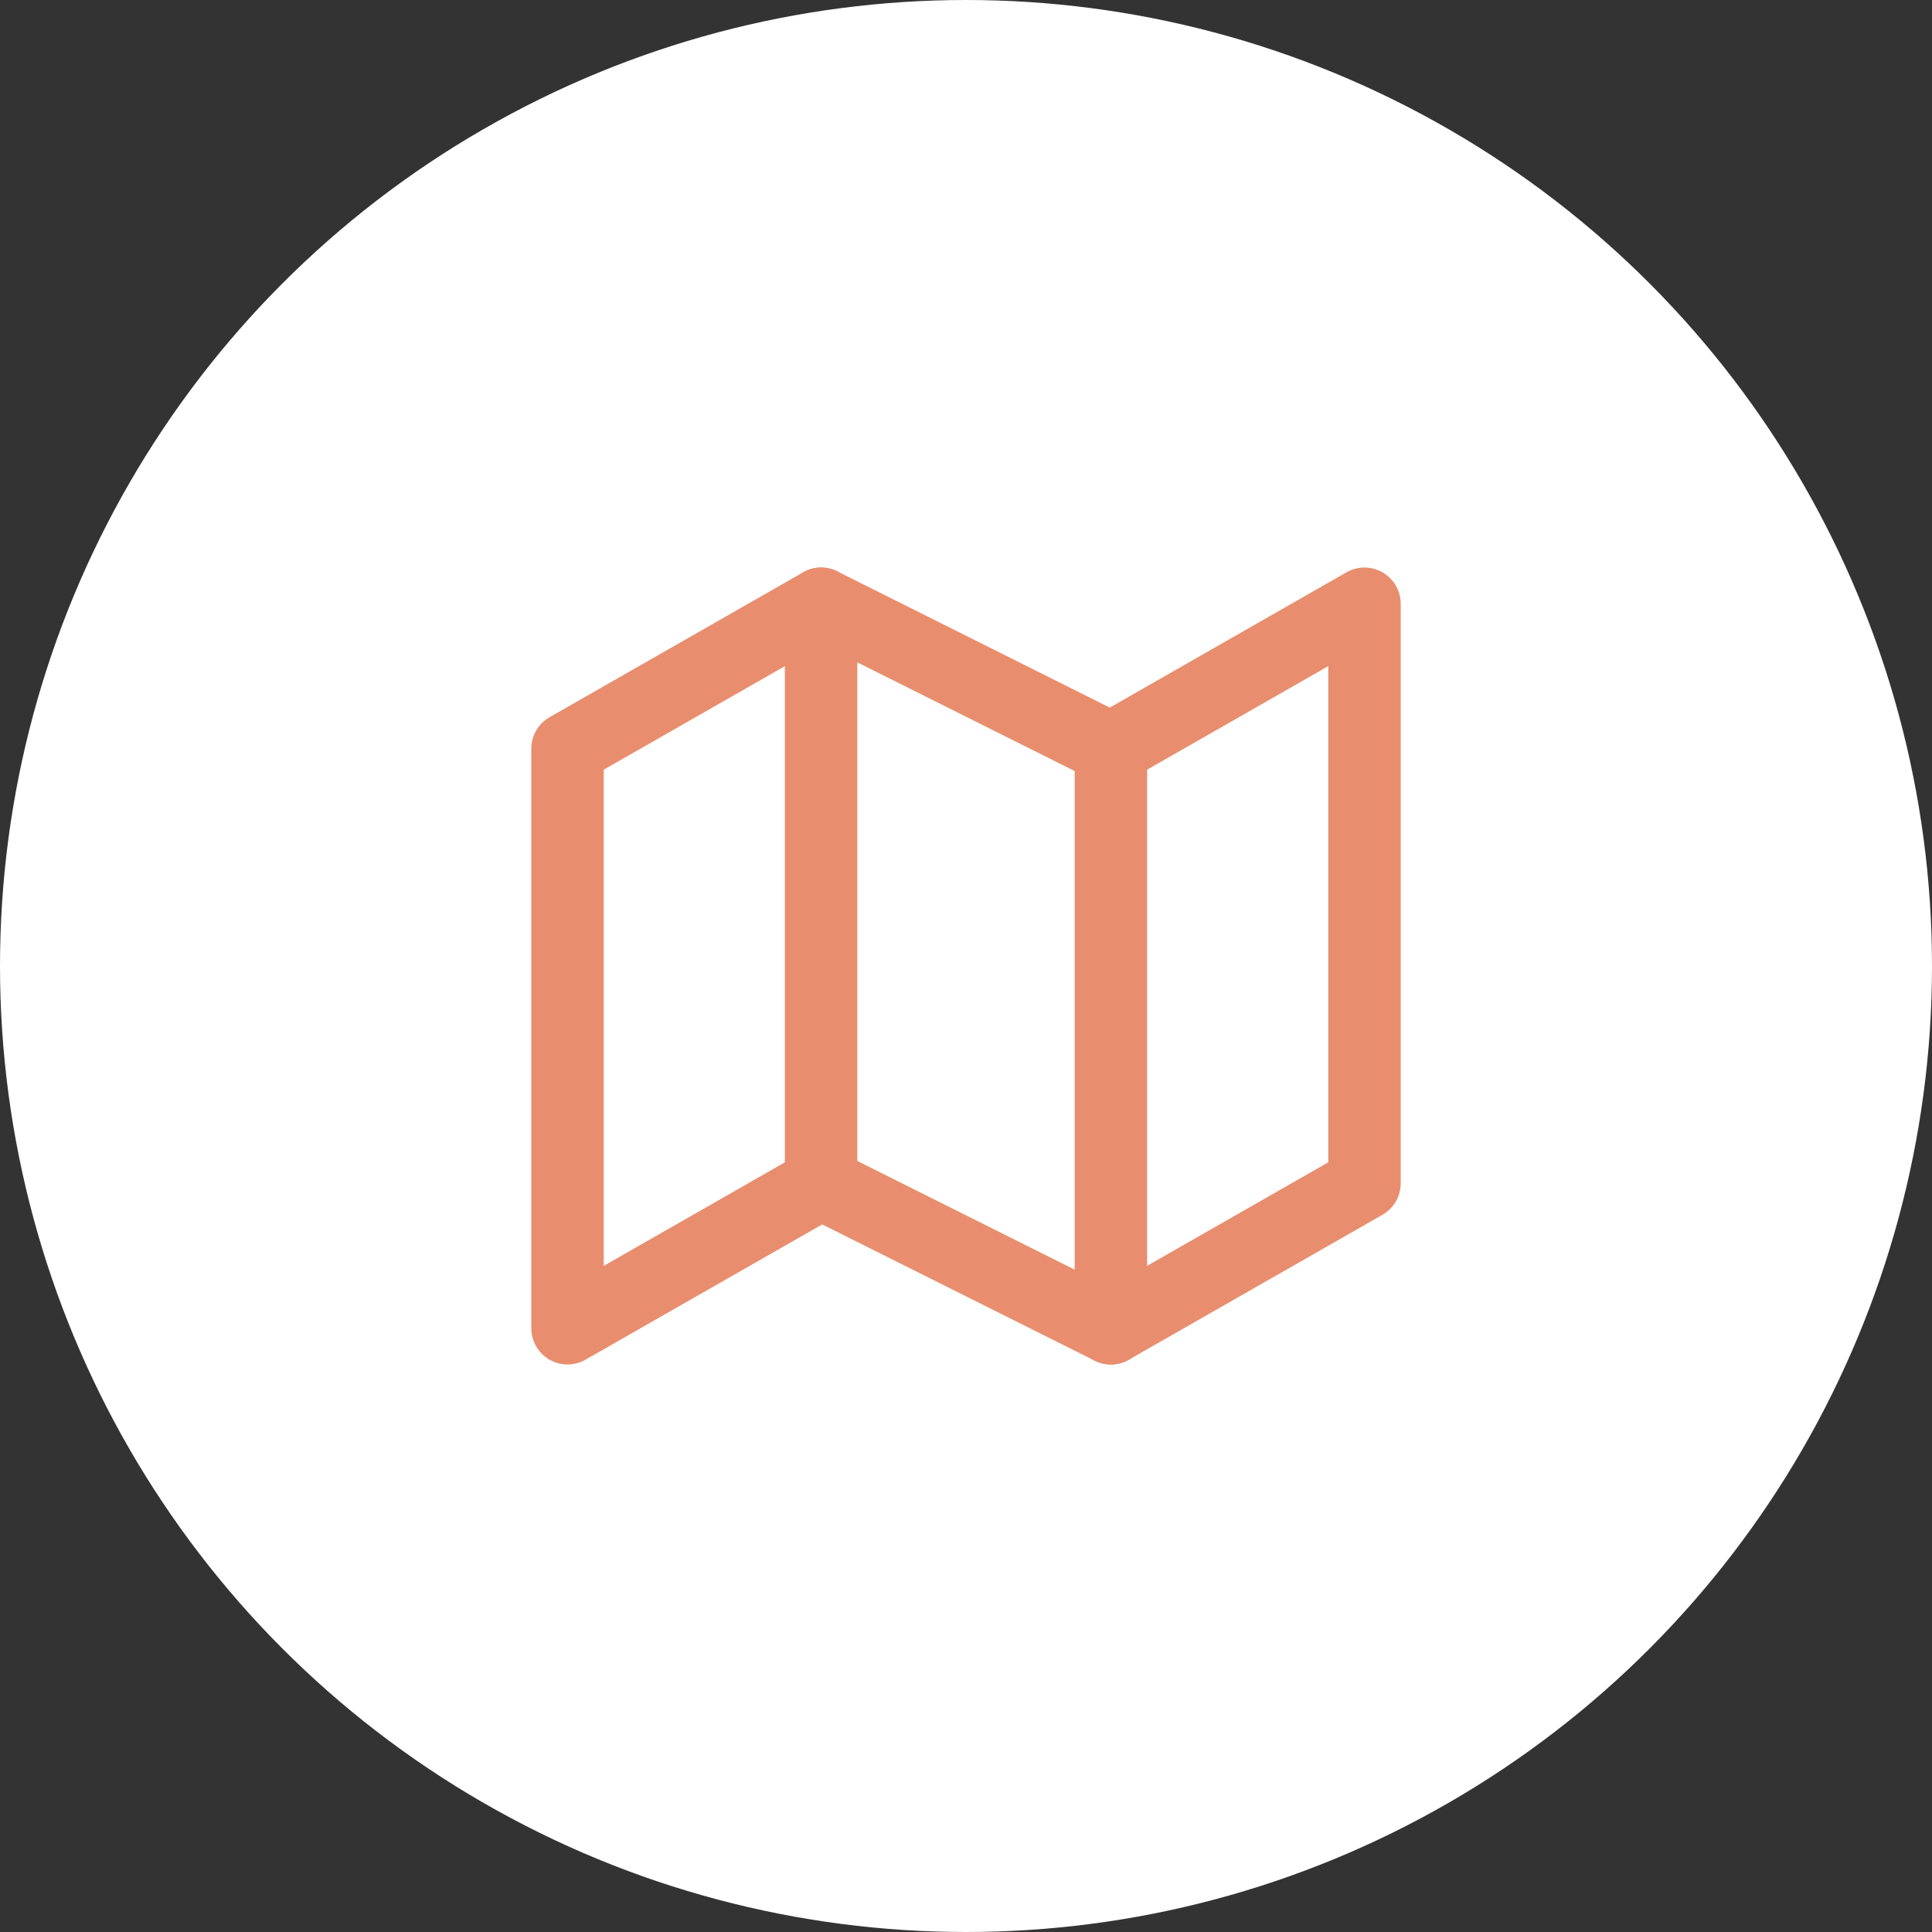 <svg width="40" height="40" viewBox="0 0 40 40" fill="none" xmlns="http://www.w3.org/2000/svg">
<rect x="0" y="0" width="40" height="40" fill="#333333" stroke="none"/>
<circle cx="20" cy="20" r="19.5" fill="white" stroke="white"/>
<g clip-path="url(#clip0_152_137)">
<path d="M11.75 15.5V27.5L17 24.5L23 27.5L28.25 24.5V12.5L23 15.5L17 12.5L11.75 15.5Z" stroke="#E88E6E" stroke-width="1.5" stroke-linecap="round" stroke-linejoin="round"/>
<path d="M17 12.5V24.5" stroke="#E88E6E" stroke-width="1.5" stroke-linecap="round" stroke-linejoin="round"/>
<path d="M23 15.5V27.5" stroke="#E88E6E" stroke-width="1.5" stroke-linecap="round" stroke-linejoin="round"/>
</g>
<defs>
<clipPath id="clip0_152_137">
<rect width="18" height="18" fill="white" transform="translate(11 11)"/>
</clipPath>
</defs>
</svg>

